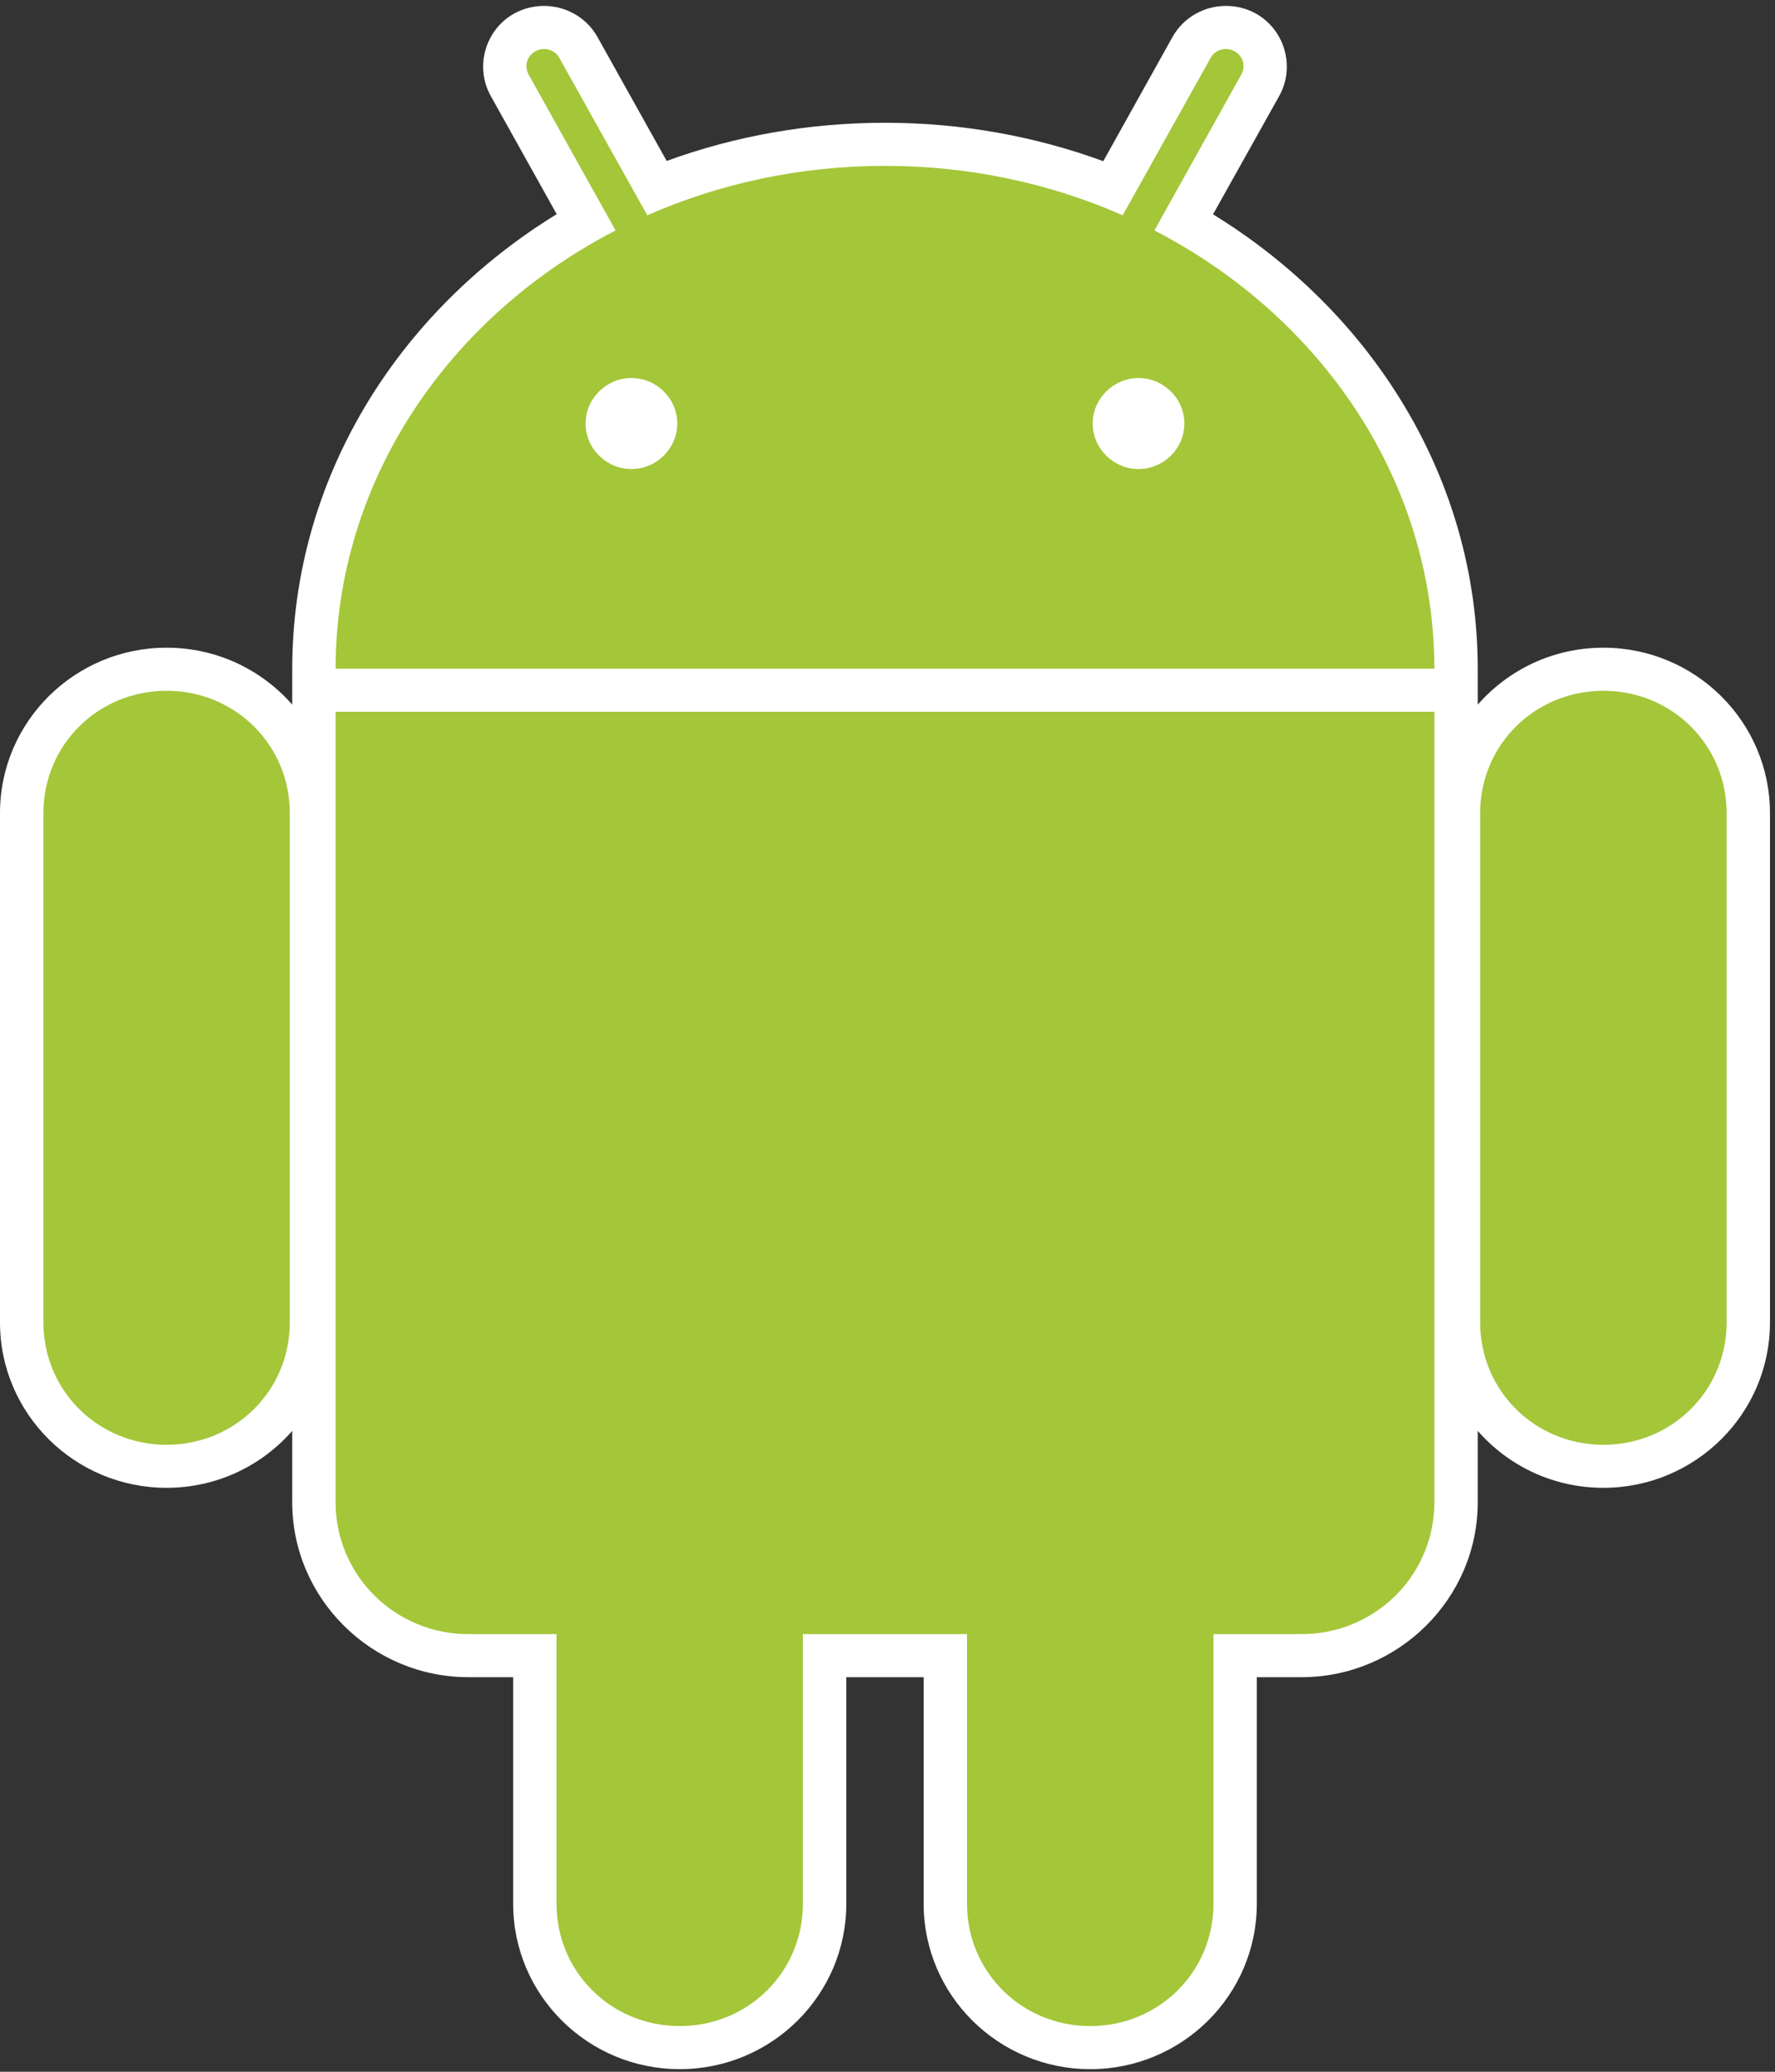 <svg width="30" height="35" viewBox="0 0 30 35" fill="none" xmlns="http://www.w3.org/2000/svg">
<rect x="0" y="0" width="30" height="35" fill="#333333" stroke="none"/>
<path d="M9.186 0.1C9.014 0.101 8.846 0.144 8.695 0.226C8.201 0.498 8.02 1.128 8.293 1.619L9.409 3.618C6.721 5.269 4.939 8.088 4.939 11.306V11.904C4.423 11.315 3.664 10.942 2.816 10.942C1.262 10.942 0 12.194 0 13.736V22.342C0 23.883 1.262 25.135 2.816 25.135C3.664 25.135 4.423 24.763 4.939 24.173V25.379C4.939 27.004 6.279 28.334 7.917 28.334H8.673V32.162C8.673 33.704 9.935 34.956 11.488 34.956C13.042 34.956 14.304 33.704 14.304 32.162V28.334H15.611V32.162C15.611 33.704 16.873 34.956 18.427 34.956C19.98 34.956 21.242 33.704 21.242 32.162V28.334H21.998C23.636 28.334 24.976 27.004 24.976 25.379V24.173C25.492 24.763 26.251 25.135 27.099 25.135C28.653 25.135 29.915 23.883 29.915 22.342V13.736C29.915 12.194 28.653 10.942 27.099 10.942C26.251 10.942 25.492 11.315 24.976 11.904V11.407V11.379C24.976 11.349 24.976 11.324 24.976 11.306C24.976 8.089 23.19 5.272 20.502 3.621L21.622 1.619C21.895 1.128 21.714 0.498 21.22 0.226C21.069 0.144 20.901 0.101 20.729 0.1C20.364 0.096 20.006 0.287 19.817 0.625L18.647 2.723C17.502 2.304 16.257 2.074 14.958 2.074C13.659 2.074 12.412 2.301 11.268 2.719L10.098 0.625C9.909 0.287 9.551 0.097 9.186 0.1Z" fill="white"/>
<path d="M2.816 11.67C1.656 11.67 0.734 12.585 0.734 13.736V22.342C0.734 23.492 1.656 24.408 2.816 24.408C3.975 24.408 4.898 23.492 4.898 22.342V13.736C4.898 12.585 3.975 11.67 2.816 11.67V11.67ZM27.1 11.67C25.94 11.67 25.017 12.585 25.017 13.736V22.342C25.017 23.492 25.94 24.408 27.1 24.408C28.259 24.408 29.182 23.492 29.182 22.342V13.736C29.182 12.585 28.259 11.67 27.1 11.67V11.67Z" fill="#A4C639"/>
<path d="M11.488 21.491C10.329 21.491 9.406 22.406 9.406 23.556V32.162C9.406 33.313 10.329 34.228 11.488 34.228C12.648 34.228 13.57 33.313 13.57 32.162V23.556C13.57 22.406 12.648 21.491 11.488 21.491ZM18.427 21.491C17.267 21.491 16.344 22.406 16.344 23.556V32.162C16.344 33.313 17.267 34.228 18.427 34.228C19.586 34.228 20.509 33.313 20.509 32.162V23.556C20.509 22.406 19.586 21.491 18.427 21.491Z" fill="#A4C639"/>
<path d="M9.193 0.828C9.143 0.828 9.095 0.841 9.052 0.865C8.904 0.947 8.855 1.116 8.937 1.264L10.404 3.893C7.582 5.35 5.676 8.119 5.672 11.297H24.243C24.239 8.119 22.333 5.35 19.511 3.893L20.977 1.264C21.06 1.117 21.011 0.947 20.863 0.865C20.82 0.841 20.772 0.828 20.722 0.828C20.617 0.826 20.517 0.879 20.461 0.979L18.975 3.637C17.76 3.102 16.396 2.802 14.957 2.802C13.519 2.802 12.155 3.102 10.94 3.637L9.454 0.979C9.429 0.933 9.391 0.894 9.345 0.867C9.299 0.84 9.246 0.827 9.193 0.828H9.193ZM5.672 12.024V25.379C5.672 25.672 5.729 25.962 5.842 26.232C5.955 26.503 6.12 26.748 6.329 26.955C6.537 27.162 6.785 27.326 7.057 27.438C7.33 27.55 7.622 27.607 7.917 27.606H21.998C22.293 27.607 22.585 27.55 22.858 27.438C23.13 27.326 23.378 27.162 23.587 26.955C23.795 26.748 23.96 26.503 24.073 26.232C24.186 25.961 24.243 25.672 24.243 25.379V12.024H5.672V12.024Z" fill="#A4C639"/>
<path d="M10.672 6.386C10.248 6.386 9.897 6.735 9.897 7.155C9.897 7.576 10.248 7.924 10.672 7.924C11.096 7.924 11.447 7.576 11.447 7.155C11.447 6.735 11.096 6.386 10.672 6.386ZM19.243 6.386C18.819 6.386 18.468 6.735 18.468 7.155C18.468 7.576 18.819 7.924 19.243 7.924C19.667 7.924 20.018 7.576 20.018 7.155C20.018 6.735 19.667 6.386 19.243 6.386Z" fill="white"/>
</svg>
